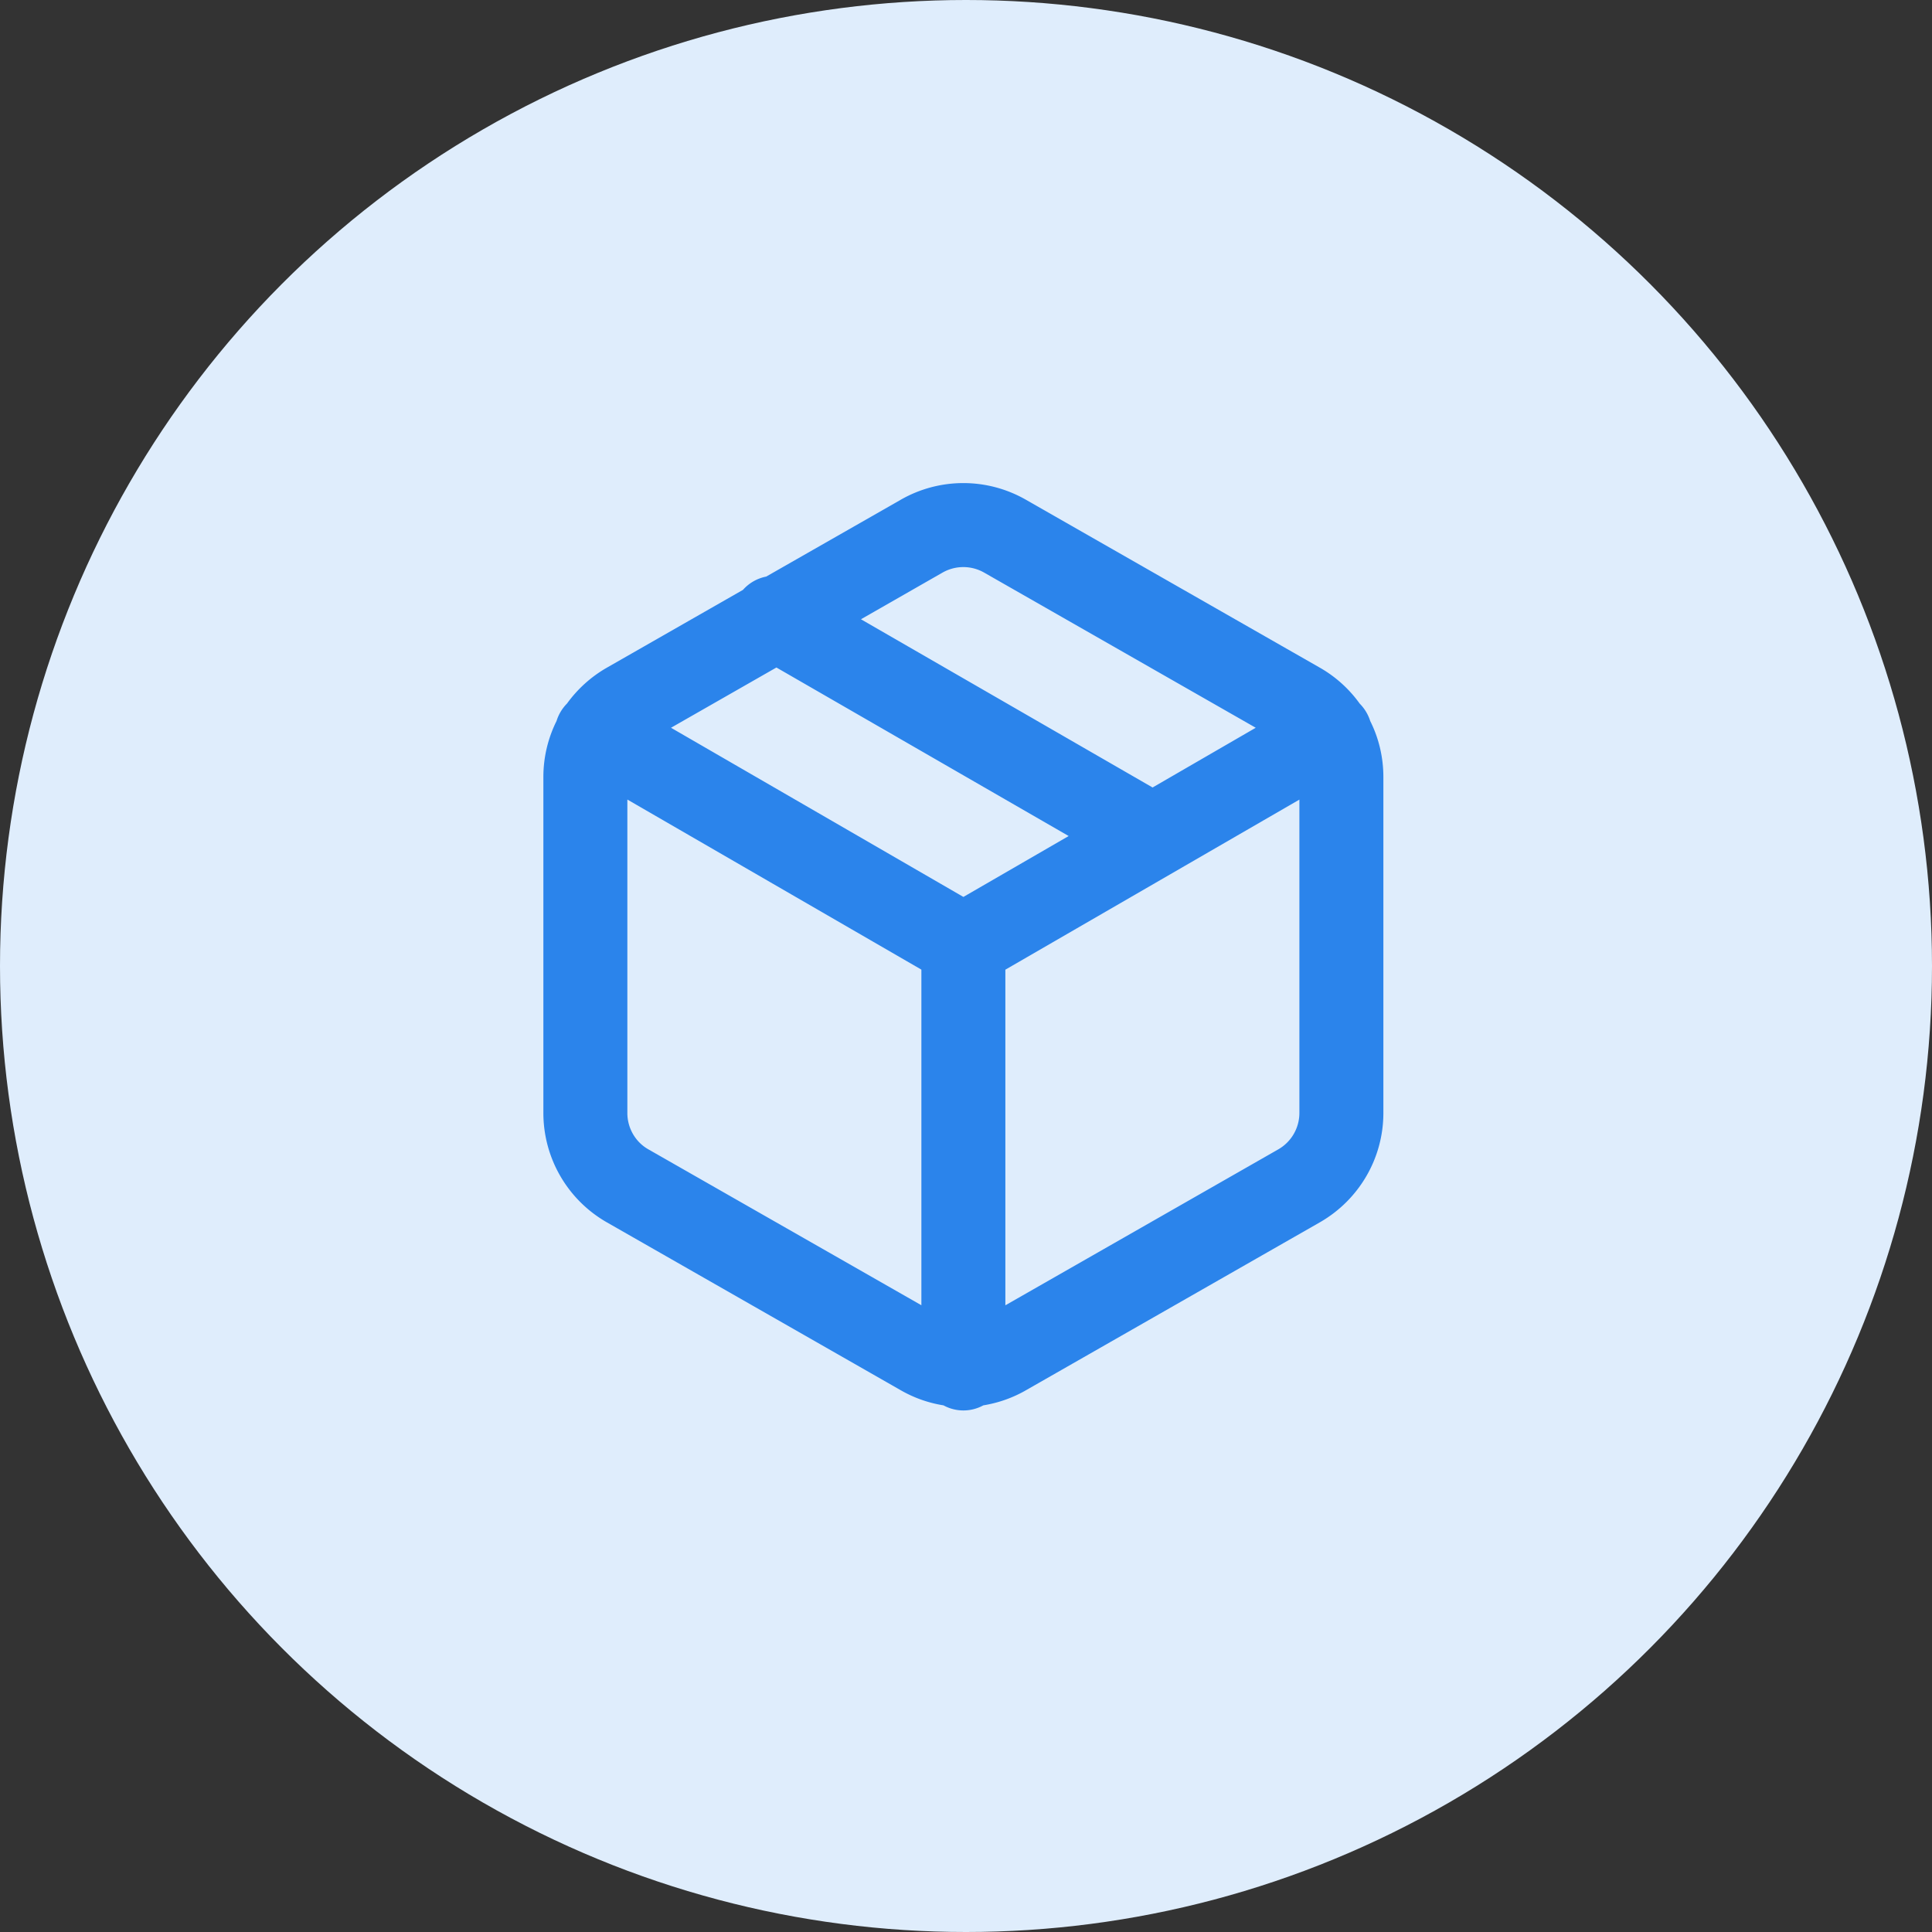 <svg width="32" height="32" viewBox="0 0 32 32" xmlns="http://www.w3.org/2000/svg">
    <rect x="0" y="0" width="32" height="32" fill="#333333" stroke="none"/>
    <g fill="none" fill-rule="evenodd">
        <circle cx="16" cy="16" r="16" fill="#DFEDFC"/>
        <path d="m16.652 21.62 4.522-2.584a.695.695 0 0 0 .348-.602v-5.19l-4.87 2.817v5.558zm-1.391 0v-5.56l-4.87-2.817v5.192c0 .248.132.478.345.6l4.525 2.584zm.366 1.657a2.078 2.078 0 0 1-.711-.252l-4.873-2.784A2.087 2.087 0 0 1 9 18.435v-5.566c0-.327.077-.644.218-.927a.711.711 0 0 1 .174-.29c.171-.236.392-.439.654-.59l2.26-1.292a.691.691 0 0 1 .385-.22l2.222-1.269a2.085 2.085 0 0 1 2.084-.001l4.873 2.784c.26.15.481.353.651.59a.713.713 0 0 1 .174.288c.142.283.218.6.218.928v5.565c0 .746-.399 1.433-1.046 1.807L17 23.023c-.224.13-.466.214-.713.254a.687.687 0 0 1-.66 0zm2.073-9.43-4.84-2.791-1.746.998 4.843 2.802 1.744-1.009H17.7zm1.391-.804 1.708-.989-4.495-2.568a.696.696 0 0 0-.698.001l-1.346.77 4.83 2.786h.001z" fill="#2B84EB" fill-rule="nonzero"/>
    </g>
</svg>
